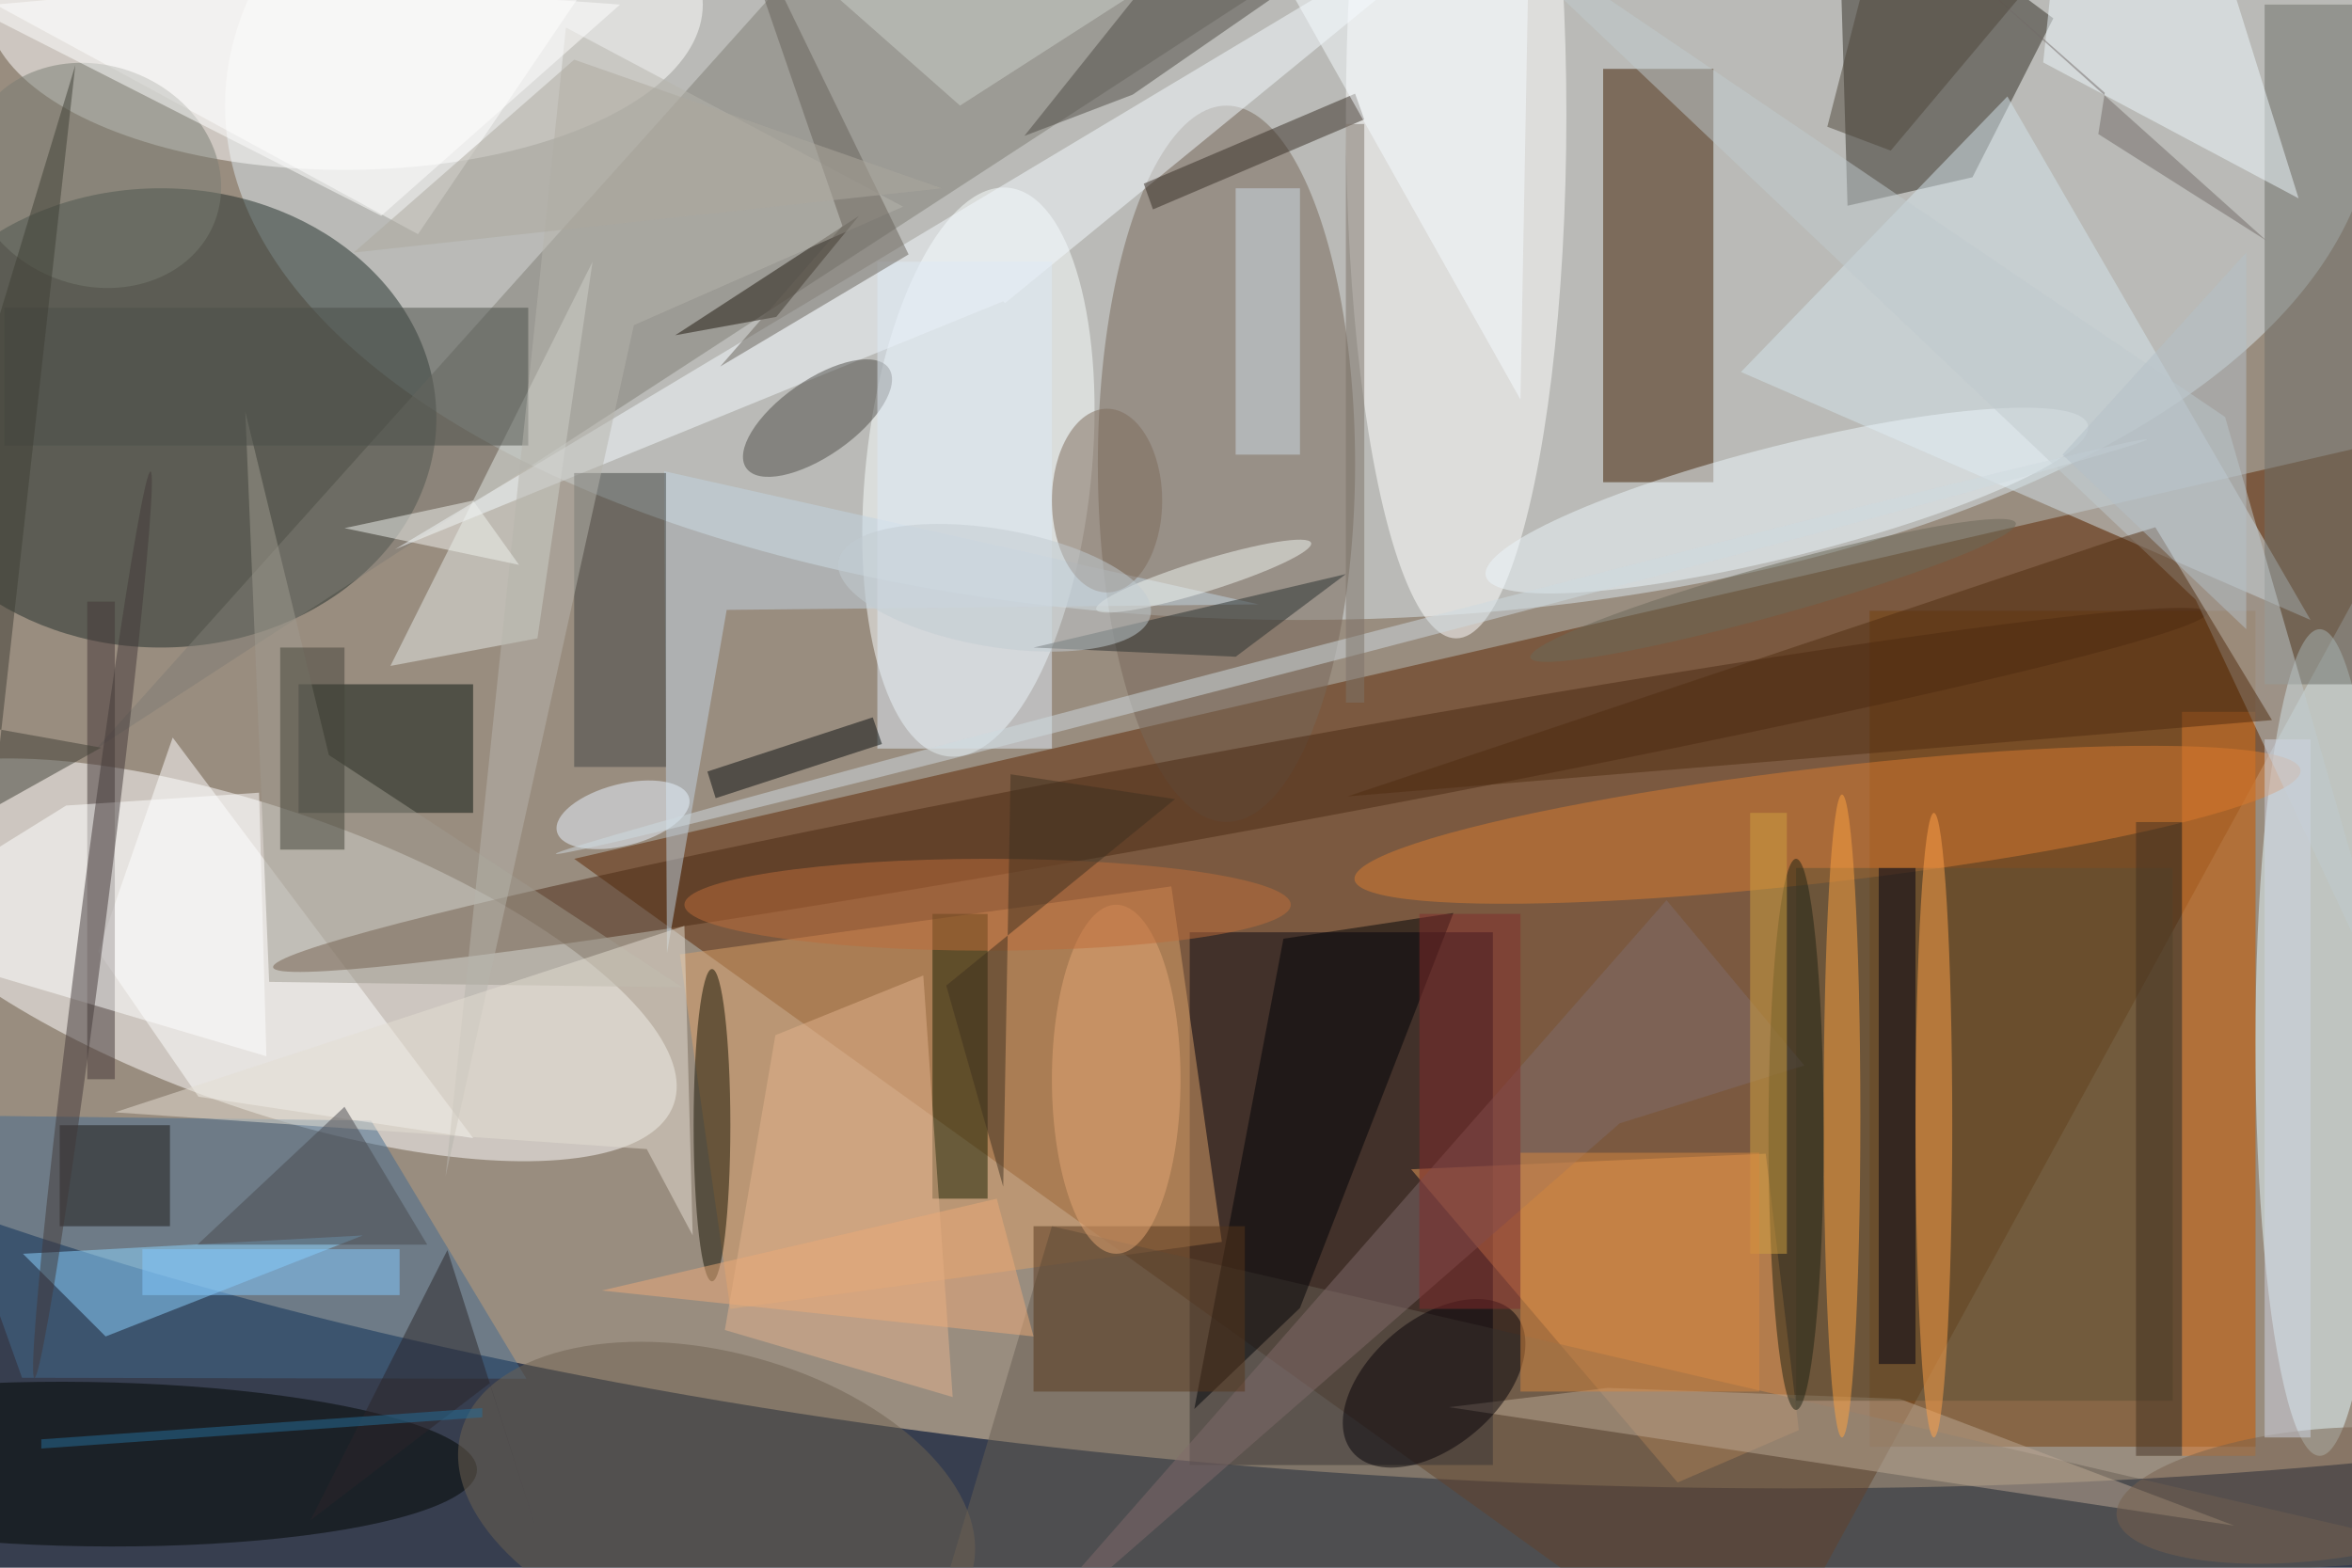 <svg xmlns="http://www.w3.org/2000/svg" viewBox="0 0 1800 1200"><defs/><filter id="a"><feGaussianBlur stdDeviation="12"/></filter><rect width="100%" height="100%" fill="#373e4f"/><g filter="url(#a)"><g fill-opacity=".5" transform="translate(3.5 3.5) scale(7.031)"><circle r="1" fill="#fddcb0" transform="matrix(-4.199 89.037 -254.717 -12.012 164.6 71.7)"/><path fill="#5d2700" d="M266 46L62 93l128 92z"/><ellipse cx="141" cy="11" fill="#dae8ef" rx="117" ry="56"/><circle r="1" fill="#fff" transform="matrix(-44.333 -15.741 5.42 -15.264 28.5 104)"/><ellipse cx="17" cy="45" fill="#1e2d29" rx="30" ry="25"/><ellipse cx="37" fill="#fff" rx="39" ry="18"/><path fill="#74400c" d="M203 66h42v91h-42z"/><path fill="#0b0914" d="M129 101h33v58h-33z"/><path fill="#3f1d00" d="M174 7h12v45h-12z"/><ellipse cx="252" cy="113" fill="#e4fcff" rx="7" ry="45"/><ellipse cx="158" cy="12" fill="#fff" rx="12" ry="57"/><path fill="#302c24" d="M223 1.5l-8.8 17.3-13.6 3.1-1.1-37.9z"/><circle r="1" fill="#faffff" transform="matrix(12.207 1.296 -3.285 30.954 106 50.9)"/><path fill="#daa168" d="M79 142l-5.5-38.6L127 96l5.5 38.7z"/><ellipse cx="133" cy="50" fill="#766758" rx="14" ry="39"/><path fill="#d5e4ed" d="M218 10l-29 30 62 27z"/><path fill="#7e7c74" d="M10 81L88-6l71-10z"/><path fill="#426a8f" d="M-8.3 120.9l10.2 28.6 54.9.1-16.9-28.1z"/><path fill="#ed9e58" d="M182.1 160.9l13.2-5.7-3.6-30.1-38.6 1.7z"/><path fill="#07150c" d="M32 74h19v14H32z"/><path fill="#fff" d="M10.2 103.1l8.1-23.3L51 123.4l-29.9-4.5z"/><path fill="#675e52" d="M100 180l169-11-155-36z"/><path fill="#fff" d="M45 25L-1 0l67-6z"/><circle r="1" fill="#000500" transform="matrix(42.421 .639 -.135 8.944 9 158.9)"/><path fill="#e5ebe7" d="M64 28L42 72l16-3z"/><circle r="1" fill="#d97a31" transform="rotate(83.4 49.1 156) scale(6.244 51.83)"/><path fill="#182000" d="M101 99h6v31h-6z"/><circle r="1" fill="#4a2912" transform="matrix(105.269 -19.316 .813 4.432 134.5 85.5)"/><path fill="#f4fbff" d="M108.7 32.3l.2.2L168.2-16 42.5 59.3z"/><path fill="#8cd5ff" d="M11 145l-9-9 37-2z"/><path fill="#c2d4e2" d="M78.6 65.9l57.9-.6-64.7-14.5.3 52.5z"/><path fill="#6c6f69" d="M246 0h10v74h-10z"/><path fill="#433737" d="M9 65h3v52H9z"/><path fill="#bda895" d="M206.3 151.8l-31.8-1.2-17.3 2.1 85.5 12.9z"/><circle r="1" fill="#edf6fc" transform="matrix(32.77 -8.231 1.476 5.878 194 54)"/><circle r="1" fill="#6f6251" transform="matrix(-4.286 15.668 -27.807 -7.607 77.5 163)"/><path fill="#dd7a2d" d="M237 77h8v81h-8z"/><path fill="#000307" d="M141 141.9l-11.5 11 9.7-51.2 18.5-2.8z"/><path fill="#5e5134" d="M195 94h41v58h-41z"/><circle r="1" fill="#4e4c49" transform="rotate(55 1 107.5) scale(4.124 9.471)"/><ellipse cx="210" cy="122" fill="#ffa34b" rx="2" ry="34"/><path fill="#414443" d="M62 51h10v32H62z"/><path fill="#c0cace" d="M261.5 113.8l-23-49-81.3-77.2 84.5 57.3z"/><ellipse cx="77" cy="122" fill="#141300" rx="2" ry="17"/><path fill="#9f9b8e" d="M26.2 44.3l9.1 37.4L73.8 107l-45-.6z"/><path fill="#816b6a" d="M180.9 97.5l-74.4 84.8 69.3-60.5 20.1-6.3z"/><path fill="#372c25" d="M124 19.5l23-9.8 1 2.8-23 9.8z"/><circle r="1" fill="#060308" transform="matrix(4.478 5.299 -8.87 7.495 155.6 150.1)"/><path fill="#e3b28c" d="M83.9 112.2l-5.5 32.1 24.8 7.3-3.2-45.9z"/><path fill="#1a1714" d="M6 122h12v11H6z"/><path fill="#fff" d="M-16 101.3l44.5 13.2-.8-28.7-21 1.4z"/><path fill="#502d10" d="M246.8 77.9l-12.7-21-4.2 1.3-83.7 28z"/><path fill="#eff8fe" d="M221.9 6.3l1.9-18.2 17 4.5 8.9 28.5z"/><path fill="#1f160c" d="M73 36l20-13-9 11z"/><path fill="#832c2c" d="M154 99h11v43h-11z"/><ellipse cx="200" cy="121" fill="#fea241" rx="2" ry="35"/><path fill="#4a4e48" d="M0 33h57v15H0z"/><path fill="#dfebf6" d="M95 28h19v53H95z"/><path fill="#4f4b44" d="M160.1-16L122.8 9.8 111 14.3 135.2-16z"/><path fill="#cedbe6" d="M134 20h7v29h-7z"/><circle r="1" fill="#433939" transform="rotate(97.3 -39.3 54.3) scale(49.753 1.377)"/><path fill="#57371c" d="M112 133h23v18h-23z"/><path fill="#080e0e" d="M77.4 86.4l-.9-2.9 18-5.9 1 2.9z"/><circle r="1" fill="#787d73" transform="matrix(13.101 4.977 -4.255 11.202 9.8 18.6)"/><path fill="#b6b5ad" d="M61.1 2.5L48 127.6l20.5-92.7L97.8 22z"/><circle r="1" fill="#f2f6f3" transform="rotate(-107.2 88.2 -17) scale(1.711 12.241)"/><circle r="1" fill="#e8f5ff" transform="rotate(75.6 -23.2 87.5) scale(3.357 7.425)"/><circle r="1" fill="#cfdbe0" transform="matrix(-.252 -.968 86.595 -22.556 146.6 69.9)"/><path fill="#f6fdff" d="M166-11l-28 6 27 48z"/><ellipse cx="195" cy="123" fill="#1e2213" rx="3" ry="30"/><path fill="#69635b" d="M98.4 27.2L77.9 39.4l13.3-15.3L77.4-16z"/><path fill="#292f2f" d="M134 71l12-9-34 8z"/><ellipse cx="121" cy="117" fill="#e5a775" rx="7" ry="19"/><ellipse cx="107" cy="98" fill="#be6d3b" rx="33" ry="5"/><path fill="#fff" d="M41 23L67 0l-83-6z"/><path fill="#000014" d="M204 94h4v54h-4z"/><path fill="#3e3f34" d="M10.5 80.9l-24-4.3 21.2-70-9 80.9z"/><ellipse cx="120" cy="54" fill="#7f6b5a" rx="6" ry="10"/><path fill="#424339" d="M30 70h7v22h-7z"/><path fill="#e5ded2" d="M69.9 124.6l-57.9-4 62-20.3.9 33.7z"/><circle r="1" fill="#76614c" transform="rotate(-96.1 198.5 -31.7) scale(7.124 21.341)"/><path fill="#ced5e3" d="M246 80h5v76h-5z"/><path fill="#83c9ff" d="M43 135.5v5H15v-5z"/><path fill="#736a69" d="M209.2-7.5l19.4 17.1-.7 4.5 18.3 11.6z"/><path fill="#433121" d="M232 89h5v69h-5z"/><path fill="#49484e" d="M21 135l16-15 9 15z"/><path fill="#d0a140" d="M190 88h4v48h-4z"/><path fill="#f1f3ee" d="M51 54l-14 3 19 4z"/><path fill="#2b2529" d="M33.3 165l19.5-14.9 5.4 16.9-10-31.4z"/><circle r="1" fill="#6b6858" transform="rotate(-105.5 120.5 -41.3) scale(2.727 27.413)"/><path fill="#cdd0cb" d="M104 11l42-27L87-4z"/><path fill="#3f3021" d="M102.5 106.8l24.9-20.3-17.9-2.7-.8 44.9z"/><path fill="#d6873f" d="M165 125h26v26h-26z"/><circle r="1" fill="#c3cdd2" transform="rotate(99.7 27.1 77.2) scale(6.405 17.239)"/><path fill="#4f463b" d="M232.1-16l-26.8 31.9-6.9-2.6 4.8-18.7z"/><path fill="#b5c0c9" d="M244 68l-20-19 20-22z"/><path fill="#aca99e" d="M102 20l-64 7L62 6z"/><path fill="#7c7368" d="M146 13h2v63h-2z"/><path fill="#edaa78" d="M108 130l4 15-47-5z"/><path fill="#256f99" d="M52 152.8v1l-48 3.4v-1z"/></g></g></svg>